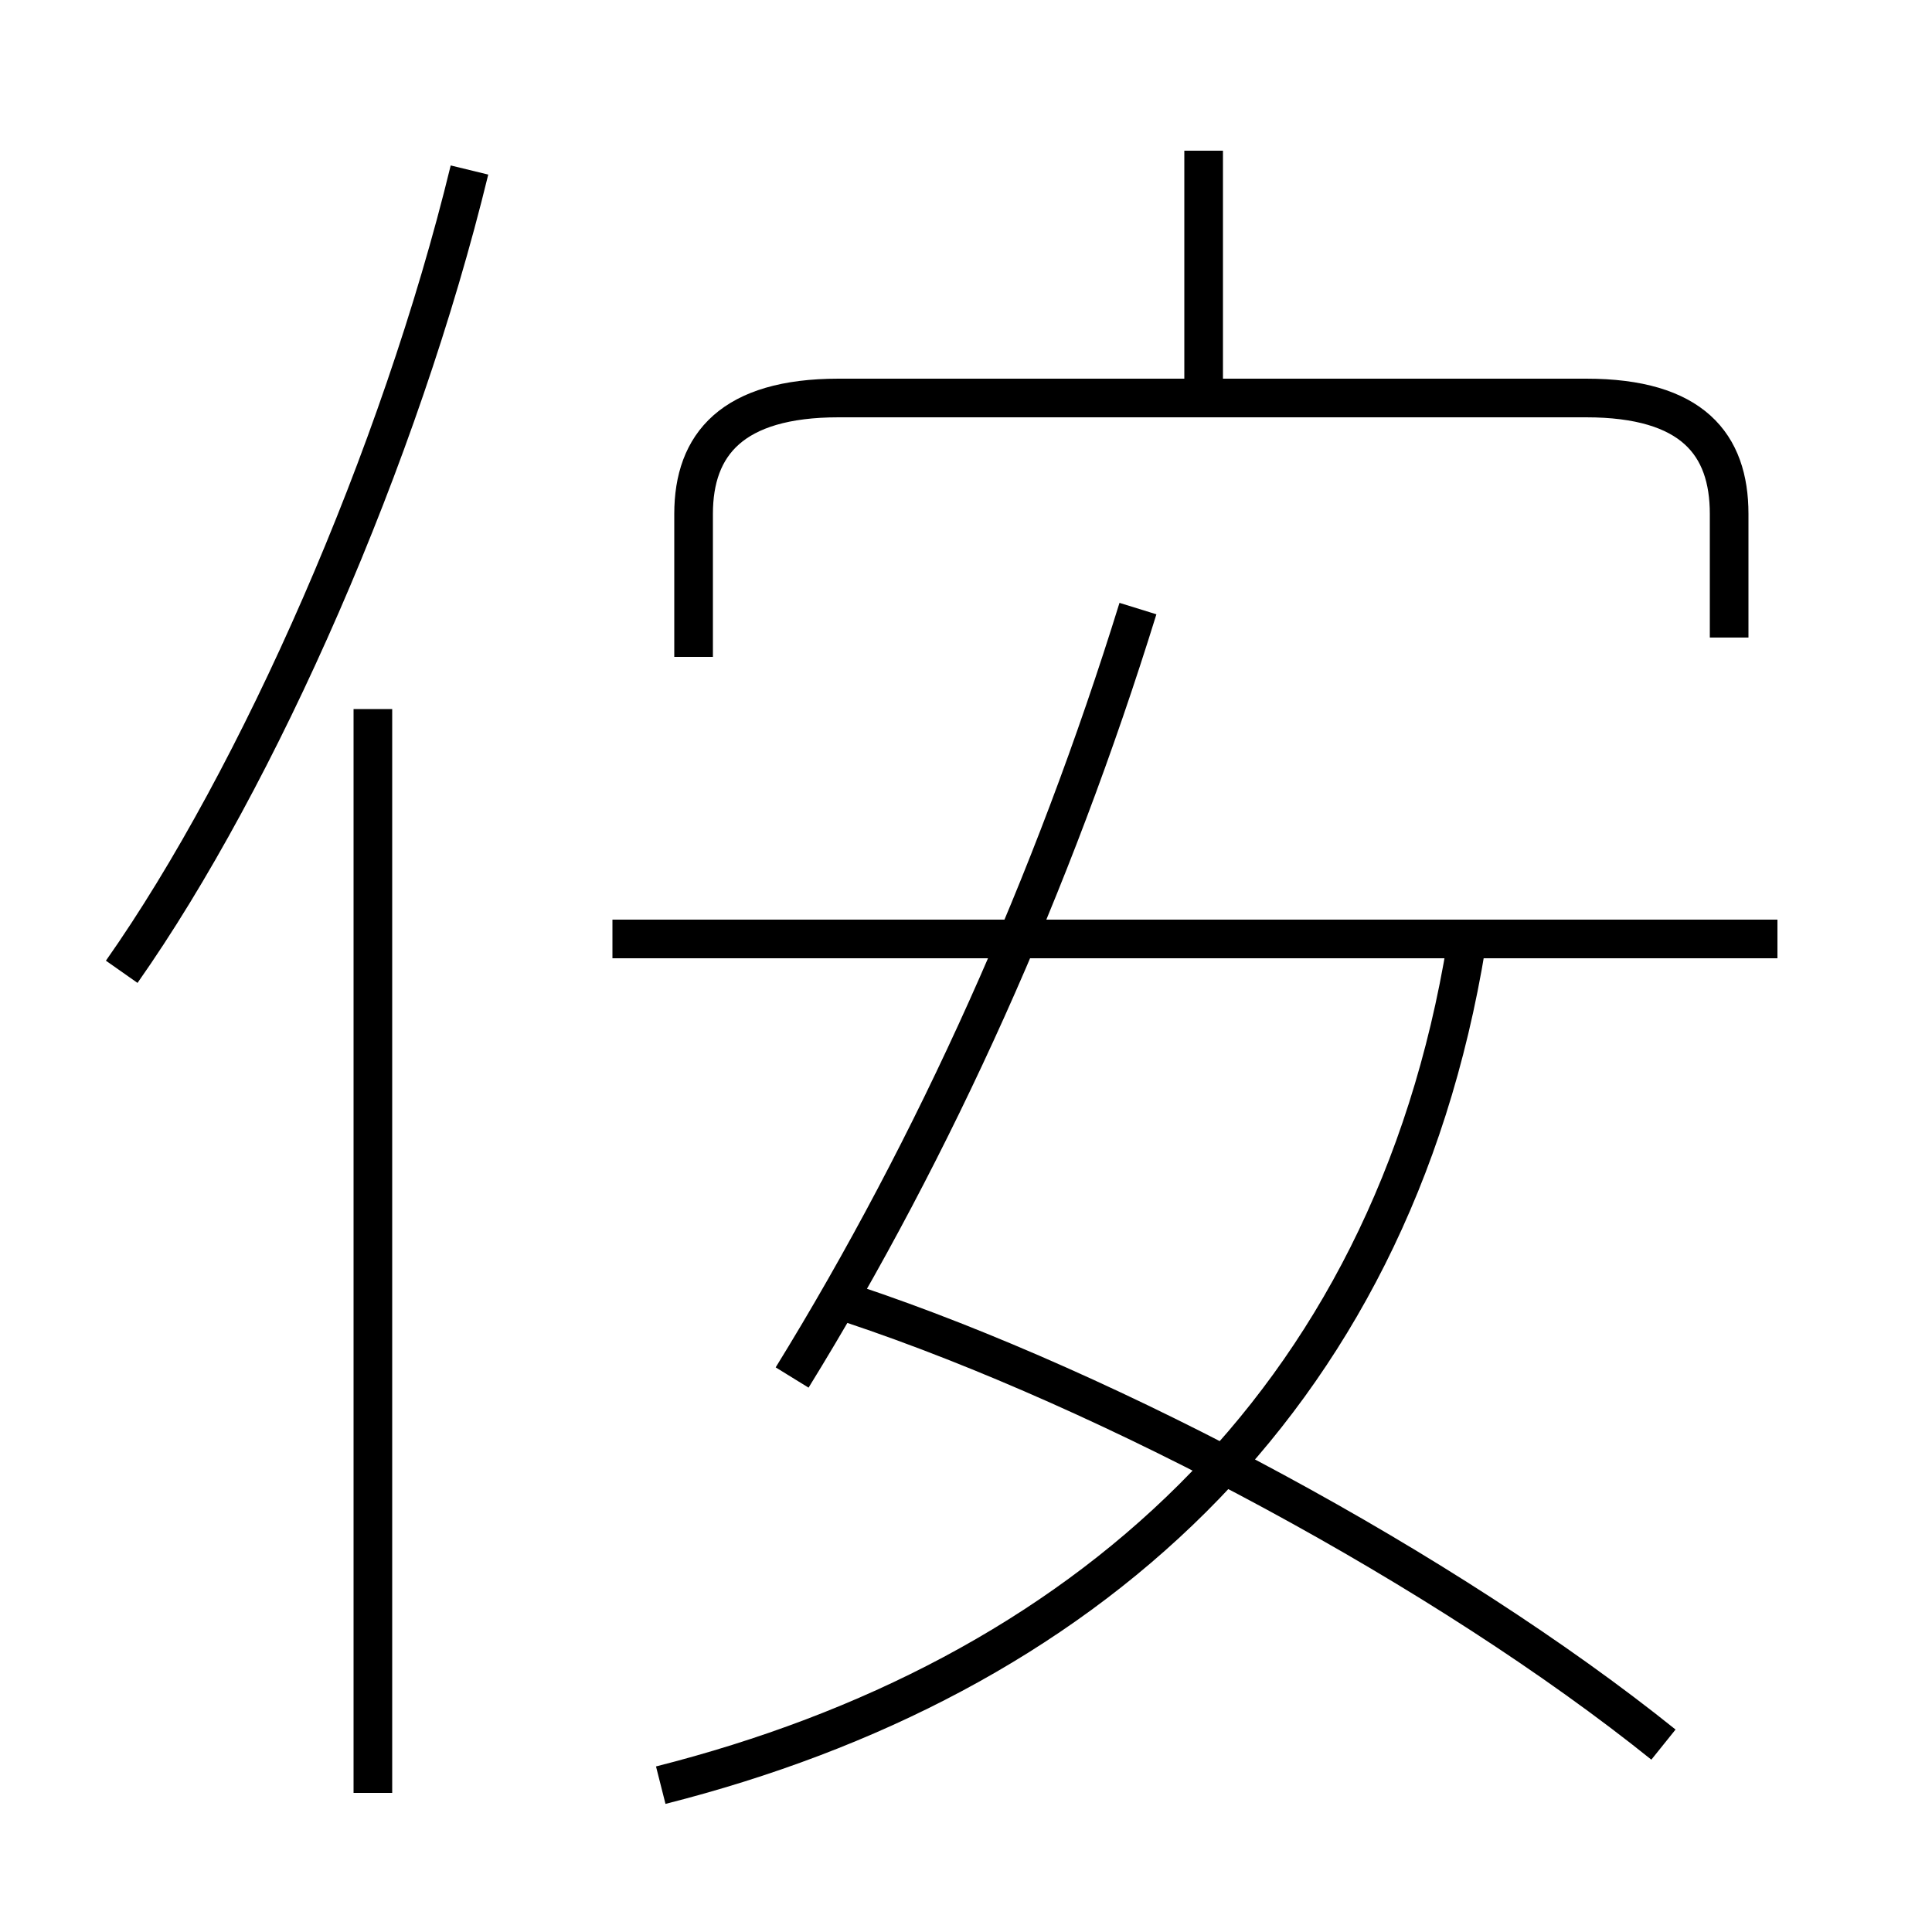 <?xml version='1.0' encoding='utf8'?>
<svg viewBox="0.0 -6.0 50.0 50.0" version="1.1" xmlns="http://www.w3.org/2000/svg">
<rect x="0.0" y="-6.0" width="50.0" height="50.0" fill="#808080" stroke="none"/>
<rect x="-1000" y="-1000" width="2000" height="2000" stroke="white" fill="white"/>
<g style="fill:white;stroke:#000000;  stroke-width:1">
<path d="M 17.1 2.2 C 27.95 -0.55 36.0 -7.6 37.95 -19.55 M 9.65 2.4 L 9.65 -25.65 M 3.15 -18.85 C 6.7 -23.9 10.35 -32.2 12.15 -39.6 M 43.05 1.15 C 37.45 -3.35 28.8 -8.0 22.05 -10.25 M 20.5 -8.35 C 24.2 -14.35 27.25 -21.15 29.45 -28.25 M 46.0 -19.7 L 15.85 -19.7 M 44.75 -27.5 L 44.75 -30.7 C 44.75 -32.5 43.8 -33.7 41.05 -33.7 L 21.7 -33.7 C 18.95 -33.7 17.95 -32.5 17.95 -30.7 L 17.95 -27.0 M 31.15 -33.45 L 31.15 -40.1" transform="translate(0.0 38.0)" />
</g>
</svg>